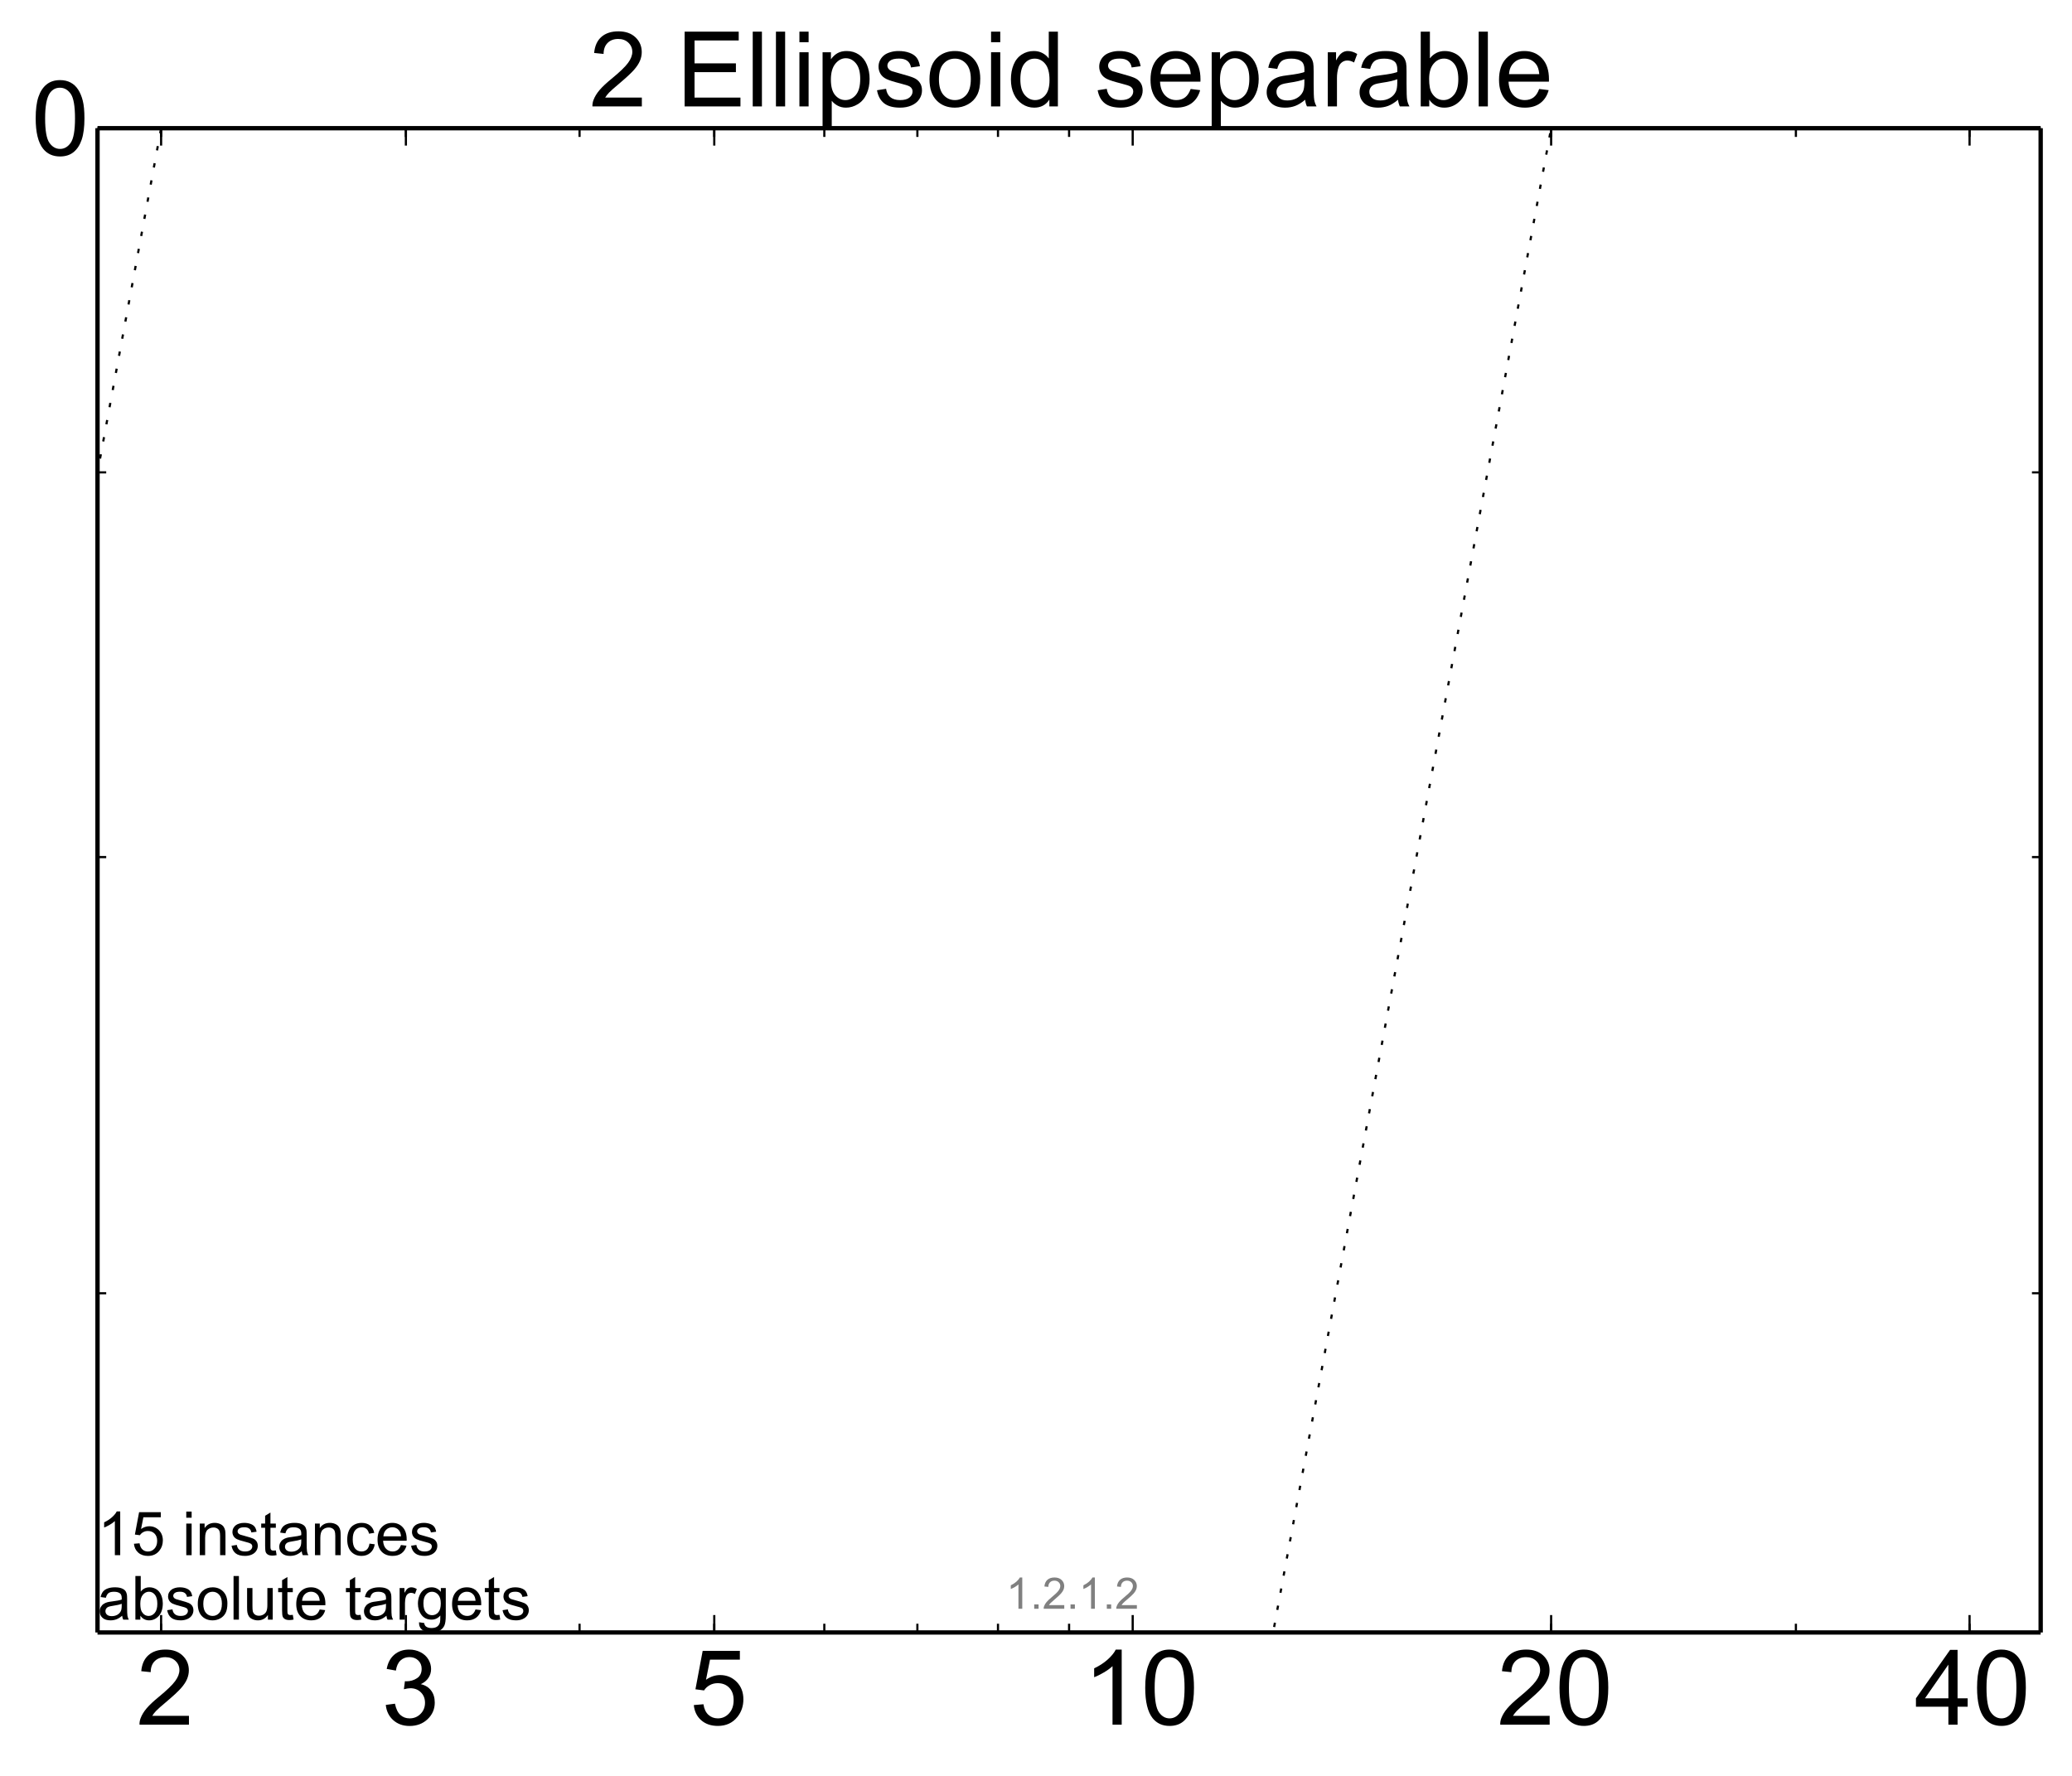 <?xml version="1.0" encoding="utf-8" standalone="no"?>
<!DOCTYPE svg PUBLIC "-//W3C//DTD SVG 1.1//EN"
  "http://www.w3.org/Graphics/SVG/1.1/DTD/svg11.dtd">
<!-- Created with matplotlib (http://matplotlib.org/) -->
<svg height="408pt" version="1.1" viewBox="0 0 476 408" width="476pt" xmlns="http://www.w3.org/2000/svg" xmlns:xlink="http://www.w3.org/1999/xlink">
 <defs>
  <style type="text/css">
*{stroke-linecap:butt;stroke-linejoin:round;}
  </style>
 </defs>
 <g id="figure_1">
  <g id="patch_1">
   <path d="
M0 408.199
L476.001 408.199
L476.001 0
L0 0
z
" style="fill:#ffffff;"/>
  </g>
  <g id="axes_1">
   <g id="patch_2">
    <path d="
M22.401 375.05
L468.801 375.05
L468.801 29.45
L22.401 29.45
z
" style="fill:#ffffff;"/>
   </g>
   <g id="line2d_1">
    <path clip-path="url(#p53a8df0ea6)" d="
M37.013 -2002.83" style="fill:none;stroke:#f5deb3;stroke-linecap:square;stroke-width:10;"/>
    <defs>
     <path d="
M-8.32667e-16 17.678
L10.607 0
L9.4369e-16 -17.678
L-10.607 -3.55271e-15
z
" id="m1b483a9f33" style="stroke:#000000;stroke-linejoin:miter;stroke-width:0.5;"/>
    </defs>
    <g clip-path="url(#p53a8df0ea6)">
     <use style="fill:#f5deb3;stroke:#000000;stroke-linejoin:miter;stroke-width:0.5;" x="37.013" xlink:href="#m1b483a9f33" y="-2002.831"/>
     <use style="fill:#f5deb3;stroke:#000000;stroke-linejoin:miter;stroke-width:0.5;" x="93.244" xlink:href="#m1b483a9f33" y="-2067.758"/>
     <use style="fill:#f5deb3;stroke:#000000;stroke-linejoin:miter;stroke-width:0.5;" x="164.086" xlink:href="#m1b483a9f33" y="-2178.121"/>
     <use style="fill:#f5deb3;stroke:#000000;stroke-linejoin:miter;stroke-width:0.5;" x="260.213" xlink:href="#m1b483a9f33" y="-2205.093"/>
     <use style="fill:#f5deb3;stroke:#000000;stroke-linejoin:miter;stroke-width:0.5;" x="356.34" xlink:href="#m1b483a9f33" y="-2240.542"/>
     <use style="fill:#f5deb3;stroke:#000000;stroke-linejoin:miter;stroke-width:0.5;" x="452.467" xlink:href="#m1b483a9f33" y="-2515.425"/>
    </g>
   </g>
   <g id="line2d_2"/>
   <g id="line2d_3"/>
   <g id="line2d_4"/>
   <g id="line2d_5"/>
   <g id="line2d_6"/>
   <g id="line2d_7"/>
   <g id="line2d_8"/>
   <g id="line2d_9">
    <defs>
     <path d="
M-10 10
L10 -10
M-10 -10
L10 10" id="mc708e8a258" style="stroke:#ff0000;stroke-width:0.5;"/>
    </defs>
    <g clip-path="url(#p53a8df0ea6)">
     <use style="fill:#ff0000;stroke:#ff0000;stroke-width:0.5;" x="37.013" xlink:href="#mc708e8a258" y="-1735.161"/>
     <use style="fill:#ff0000;stroke:#ff0000;stroke-width:0.5;" x="93.244" xlink:href="#mc708e8a258" y="-1723.153"/>
     <use style="fill:#ff0000;stroke:#ff0000;stroke-width:0.5;" x="164.086" xlink:href="#mc708e8a258" y="-1713.407"/>
    </g>
   </g>
   <g id="line2d_10">
    <path clip-path="url(#p53a8df0ea6)" d="
M-282.314 3485.44
M286.164 409.199
L361.967 -1" style="fill:none;stroke:#000000;stroke-dasharray:1,3;stroke-dashoffset:0.0;stroke-width:0.5;"/>
   </g>
   <g id="line2d_11">
    <path clip-path="url(#p53a8df0ea6)" d="
M-282.314 1757.45
M-1 235.152
L42.64 -1" style="fill:none;stroke:#000000;stroke-dasharray:1,3;stroke-dashoffset:0.0;stroke-width:0.5;"/>
   </g>
   <g id="line2d_12">
    <path clip-path="url(#p53a8df0ea6)" d="
M-282.314 29.451" style="fill:none;stroke:#000000;stroke-dasharray:1,3;stroke-dashoffset:0.0;stroke-width:0.5;"/>
   </g>
   <g id="line2d_13">
    <path clip-path="url(#p53a8df0ea6)" d="
M-282.314 -1698.55" style="fill:none;stroke:#000000;stroke-dasharray:1,3;stroke-dashoffset:0.0;stroke-width:0.5;"/>
   </g>
   <g id="line2d_14">
    <path clip-path="url(#p53a8df0ea6)" d="
M-282.314 -3426.54" style="fill:none;stroke:#000000;stroke-dasharray:1,3;stroke-dashoffset:0.0;stroke-width:0.5;"/>
   </g>
   <g id="line2d_15">
    <path clip-path="url(#p53a8df0ea6)" d="
M-282.314 -5154.54" style="fill:none;stroke:#000000;stroke-dasharray:1,3;stroke-dashoffset:0.0;stroke-width:0.5;"/>
   </g>
   <g id="line2d_16">
    <path clip-path="url(#p53a8df0ea6)" d="
M-282.314 -6882.53" style="fill:none;stroke:#000000;stroke-dasharray:1,3;stroke-dashoffset:0.0;stroke-width:0.5;"/>
   </g>
   <g id="line2d_17">
    <path clip-path="url(#p53a8df0ea6)" d="
M-282.314 -8610.53" style="fill:none;stroke:#000000;stroke-dasharray:1,3;stroke-dashoffset:0.0;stroke-width:0.5;"/>
   </g>
   <g id="line2d_18">
    <path clip-path="url(#p53a8df0ea6)" d="
M-282.314 -10338.5" style="fill:none;stroke:#000000;stroke-dasharray:1,3;stroke-dashoffset:0.0;stroke-width:0.5;"/>
   </g>
   <g id="matplotlib.axis_1">
    <g id="xtick_1">
     <g id="line2d_19">
      <defs>
       <path d="
M0 0
L0 -4" id="m93b0483c22" style="stroke:#000000;stroke-width:0.5;"/>
      </defs>
      <g>
       <use style="stroke:#000000;stroke-width:0.5;" x="37.013" xlink:href="#m93b0483c22" y="375.05"/>
      </g>
     </g>
     <g id="line2d_20">
      <defs>
       <path d="
M0 0
L0 4" id="m741efc42ff" style="stroke:#000000;stroke-width:0.5;"/>
      </defs>
      <g>
       <use style="stroke:#000000;stroke-width:0.5;" x="37.013" xlink:href="#m741efc42ff" y="29.45"/>
      </g>
     </g>
     <g id="text_1">
      <!-- 2 -->
      <defs>
       <path d="
M50.344 8.453
L50.344 0
L3.031 0
Q2.938 3.172 4.047 6.109
Q5.859 10.938 9.828 15.625
Q13.812 20.312 21.344 26.469
Q33.016 36.031 37.109 41.625
Q41.219 47.219 41.219 52.203
Q41.219 57.422 37.469 61
Q33.734 64.594 27.734 64.594
Q21.391 64.594 17.578 60.781
Q13.766 56.984 13.719 50.25
L4.688 51.172
Q5.609 61.281 11.656 66.578
Q17.719 71.875 27.938 71.875
Q38.234 71.875 44.234 66.156
Q50.25 60.453 50.25 52
Q50.25 47.703 48.484 43.547
Q46.734 39.406 42.656 34.812
Q38.578 30.219 29.109 22.219
Q21.188 15.578 18.938 13.203
Q16.703 10.844 15.234 8.453
z
" id="ArialMT-32"/>
      </defs>
      <g transform="translate(31.324 396.229)scale(0.24 -0.24)">
       <use xlink:href="#ArialMT-32"/>
      </g>
     </g>
    </g>
    <g id="xtick_2">
     <g id="line2d_21">
      <g>
       <use style="stroke:#000000;stroke-width:0.5;" x="93.244" xlink:href="#m93b0483c22" y="375.05"/>
      </g>
     </g>
     <g id="line2d_22">
      <g>
       <use style="stroke:#000000;stroke-width:0.5;" x="93.244" xlink:href="#m741efc42ff" y="29.45"/>
      </g>
     </g>
     <g id="text_2">
      <!-- 3 -->
      <defs>
       <path d="
M4.203 18.891
L12.984 20.062
Q14.5 12.594 18.141 9.297
Q21.781 6 27 6
Q33.203 6 37.469 10.297
Q41.75 14.594 41.75 20.953
Q41.75 27 37.797 30.922
Q33.844 34.859 27.734 34.859
Q25.25 34.859 21.531 33.891
L22.516 41.609
Q23.391 41.5 23.922 41.5
Q29.547 41.5 34.031 44.422
Q38.531 47.359 38.531 53.469
Q38.531 58.297 35.25 61.469
Q31.984 64.656 26.812 64.656
Q21.688 64.656 18.266 61.422
Q14.844 58.203 13.875 51.766
L5.078 53.328
Q6.688 62.156 12.391 67.016
Q18.109 71.875 26.609 71.875
Q32.469 71.875 37.391 69.359
Q42.328 66.844 44.938 62.5
Q47.562 58.156 47.562 53.266
Q47.562 48.641 45.062 44.828
Q42.578 41.016 37.703 38.766
Q44.047 37.312 47.562 32.688
Q51.078 28.078 51.078 21.141
Q51.078 11.766 44.234 5.25
Q37.406 -1.266 26.953 -1.266
Q17.531 -1.266 11.297 4.344
Q5.078 9.969 4.203 18.891" id="ArialMT-33"/>
      </defs>
      <g transform="translate(87.619 396.229)scale(0.24 -0.24)">
       <use xlink:href="#ArialMT-33"/>
      </g>
     </g>
    </g>
    <g id="xtick_3">
     <g id="line2d_23">
      <g>
       <use style="stroke:#000000;stroke-width:0.5;" x="164.086" xlink:href="#m93b0483c22" y="375.05"/>
      </g>
     </g>
     <g id="line2d_24">
      <g>
       <use style="stroke:#000000;stroke-width:0.5;" x="164.086" xlink:href="#m741efc42ff" y="29.45"/>
      </g>
     </g>
     <g id="text_3">
      <!-- 5 -->
      <defs>
       <path d="
M4.156 18.75
L13.375 19.531
Q14.406 12.797 18.141 9.391
Q21.875 6 27.156 6
Q33.5 6 37.891 10.781
Q42.281 15.578 42.281 23.484
Q42.281 31 38.062 35.344
Q33.844 39.703 27 39.703
Q22.75 39.703 19.328 37.766
Q15.922 35.844 13.969 32.766
L5.719 33.844
L12.641 70.609
L48.25 70.609
L48.25 62.203
L19.672 62.203
L15.828 42.969
Q22.266 47.469 29.344 47.469
Q38.719 47.469 45.156 40.969
Q51.609 34.469 51.609 24.266
Q51.609 14.547 45.953 7.469
Q39.062 -1.219 27.156 -1.219
Q17.391 -1.219 11.203 4.25
Q5.031 9.719 4.156 18.75" id="ArialMT-35"/>
      </defs>
      <g transform="translate(158.391 396.229)scale(0.24 -0.24)">
       <use xlink:href="#ArialMT-35"/>
      </g>
     </g>
    </g>
    <g id="xtick_4">
     <g id="line2d_25">
      <g>
       <use style="stroke:#000000;stroke-width:0.5;" x="260.213" xlink:href="#m93b0483c22" y="375.05"/>
      </g>
     </g>
     <g id="line2d_26">
      <g>
       <use style="stroke:#000000;stroke-width:0.5;" x="260.213" xlink:href="#m741efc42ff" y="29.45"/>
      </g>
     </g>
     <g id="text_4">
      <!-- 10 -->
      <defs>
       <path d="
M4.156 35.297
Q4.156 48 6.766 55.734
Q9.375 63.484 14.516 67.672
Q19.672 71.875 27.484 71.875
Q33.25 71.875 37.594 69.547
Q41.938 67.234 44.766 62.859
Q47.609 58.5 49.219 52.219
Q50.828 45.953 50.828 35.297
Q50.828 22.703 48.234 14.969
Q45.656 7.234 40.5 3
Q35.359 -1.219 27.484 -1.219
Q17.141 -1.219 11.234 6.203
Q4.156 15.141 4.156 35.297
M13.188 35.297
Q13.188 17.672 17.312 11.828
Q21.438 6 27.484 6
Q33.547 6 37.672 11.859
Q41.797 17.719 41.797 35.297
Q41.797 52.984 37.672 58.781
Q33.547 64.594 27.391 64.594
Q21.344 64.594 17.719 59.469
Q13.188 52.938 13.188 35.297" id="ArialMT-30"/>
       <path d="
M37.25 0
L28.469 0
L28.469 56
Q25.297 52.984 20.141 49.953
Q14.984 46.922 10.891 45.406
L10.891 53.906
Q18.266 57.375 23.781 62.297
Q29.297 67.234 31.594 71.875
L37.25 71.875
z
" id="ArialMT-31"/>
      </defs>
      <g transform="translate(248.747 396.229)scale(0.24 -0.24)">
       <use xlink:href="#ArialMT-31"/>
       <use x="55.615" xlink:href="#ArialMT-30"/>
      </g>
     </g>
    </g>
    <g id="xtick_5">
     <g id="line2d_27">
      <g>
       <use style="stroke:#000000;stroke-width:0.5;" x="356.34" xlink:href="#m93b0483c22" y="375.05"/>
      </g>
     </g>
     <g id="line2d_28">
      <g>
       <use style="stroke:#000000;stroke-width:0.5;" x="356.34" xlink:href="#m741efc42ff" y="29.45"/>
      </g>
     </g>
     <g id="text_5">
      <!-- 20 -->
      <g transform="translate(343.92 396.229)scale(0.24 -0.24)">
       <use xlink:href="#ArialMT-32"/>
       <use x="55.615" xlink:href="#ArialMT-30"/>
      </g>
     </g>
    </g>
    <g id="xtick_6">
     <g id="line2d_29">
      <g>
       <use style="stroke:#000000;stroke-width:0.5;" x="452.467" xlink:href="#m93b0483c22" y="375.05"/>
      </g>
     </g>
     <g id="line2d_30">
      <g>
       <use style="stroke:#000000;stroke-width:0.5;" x="452.467" xlink:href="#m741efc42ff" y="29.45"/>
      </g>
     </g>
     <g id="text_6">
      <!-- 40 -->
      <defs>
       <path d="
M32.328 0
L32.328 17.141
L1.266 17.141
L1.266 25.203
L33.938 71.578
L41.109 71.578
L41.109 25.203
L50.781 25.203
L50.781 17.141
L41.109 17.141
L41.109 0
z

M32.328 25.203
L32.328 57.469
L9.906 25.203
z
" id="ArialMT-34"/>
      </defs>
      <g transform="translate(439.846 396.229)scale(0.24 -0.24)">
       <use xlink:href="#ArialMT-34"/>
       <use x="55.615" xlink:href="#ArialMT-30"/>
      </g>
     </g>
    </g>
    <g id="xtick_7">
     <g id="line2d_31">
      <defs>
       <path d="
M0 0
L0 -2" id="m177f7580d0" style="stroke:#000000;stroke-width:0.5;"/>
      </defs>
      <g>
       <use style="stroke:#000000;stroke-width:0.5;" x="37.013" xlink:href="#m177f7580d0" y="375.05"/>
      </g>
     </g>
     <g id="line2d_32">
      <defs>
       <path d="
M0 0
L0 2" id="m5284c7e2a0" style="stroke:#000000;stroke-width:0.5;"/>
      </defs>
      <g>
       <use style="stroke:#000000;stroke-width:0.5;" x="37.013" xlink:href="#m5284c7e2a0" y="29.45"/>
      </g>
     </g>
    </g>
    <g id="xtick_8">
     <g id="line2d_33">
      <g>
       <use style="stroke:#000000;stroke-width:0.5;" x="93.244" xlink:href="#m177f7580d0" y="375.05"/>
      </g>
     </g>
     <g id="line2d_34">
      <g>
       <use style="stroke:#000000;stroke-width:0.5;" x="93.244" xlink:href="#m5284c7e2a0" y="29.45"/>
      </g>
     </g>
    </g>
    <g id="xtick_9">
     <g id="line2d_35">
      <g>
       <use style="stroke:#000000;stroke-width:0.5;" x="133.14" xlink:href="#m177f7580d0" y="375.05"/>
      </g>
     </g>
     <g id="line2d_36">
      <g>
       <use style="stroke:#000000;stroke-width:0.5;" x="133.14" xlink:href="#m5284c7e2a0" y="29.45"/>
      </g>
     </g>
    </g>
    <g id="xtick_10">
     <g id="line2d_37">
      <g>
       <use style="stroke:#000000;stroke-width:0.5;" x="164.086" xlink:href="#m177f7580d0" y="375.05"/>
      </g>
     </g>
     <g id="line2d_38">
      <g>
       <use style="stroke:#000000;stroke-width:0.5;" x="164.086" xlink:href="#m5284c7e2a0" y="29.45"/>
      </g>
     </g>
    </g>
    <g id="xtick_11">
     <g id="line2d_39">
      <g>
       <use style="stroke:#000000;stroke-width:0.5;" x="189.371" xlink:href="#m177f7580d0" y="375.05"/>
      </g>
     </g>
     <g id="line2d_40">
      <g>
       <use style="stroke:#000000;stroke-width:0.5;" x="189.371" xlink:href="#m5284c7e2a0" y="29.45"/>
      </g>
     </g>
    </g>
    <g id="xtick_12">
     <g id="line2d_41">
      <g>
       <use style="stroke:#000000;stroke-width:0.5;" x="210.748" xlink:href="#m177f7580d0" y="375.05"/>
      </g>
     </g>
     <g id="line2d_42">
      <g>
       <use style="stroke:#000000;stroke-width:0.5;" x="210.748" xlink:href="#m5284c7e2a0" y="29.45"/>
      </g>
     </g>
    </g>
    <g id="xtick_13">
     <g id="line2d_43">
      <g>
       <use style="stroke:#000000;stroke-width:0.5;" x="229.267" xlink:href="#m177f7580d0" y="375.05"/>
      </g>
     </g>
     <g id="line2d_44">
      <g>
       <use style="stroke:#000000;stroke-width:0.5;" x="229.267" xlink:href="#m5284c7e2a0" y="29.45"/>
      </g>
     </g>
    </g>
    <g id="xtick_14">
     <g id="line2d_45">
      <g>
       <use style="stroke:#000000;stroke-width:0.5;" x="245.601" xlink:href="#m177f7580d0" y="375.05"/>
      </g>
     </g>
     <g id="line2d_46">
      <g>
       <use style="stroke:#000000;stroke-width:0.5;" x="245.601" xlink:href="#m5284c7e2a0" y="29.45"/>
      </g>
     </g>
    </g>
    <g id="xtick_15">
     <g id="line2d_47">
      <g>
       <use style="stroke:#000000;stroke-width:0.5;" x="356.34" xlink:href="#m177f7580d0" y="375.05"/>
      </g>
     </g>
     <g id="line2d_48">
      <g>
       <use style="stroke:#000000;stroke-width:0.5;" x="356.34" xlink:href="#m5284c7e2a0" y="29.45"/>
      </g>
     </g>
    </g>
    <g id="xtick_16">
     <g id="line2d_49">
      <g>
       <use style="stroke:#000000;stroke-width:0.5;" x="412.571" xlink:href="#m177f7580d0" y="375.05"/>
      </g>
     </g>
     <g id="line2d_50">
      <g>
       <use style="stroke:#000000;stroke-width:0.5;" x="412.571" xlink:href="#m5284c7e2a0" y="29.45"/>
      </g>
     </g>
    </g>
    <g id="xtick_17">
     <g id="line2d_51">
      <g>
       <use style="stroke:#000000;stroke-width:0.5;" x="452.467" xlink:href="#m177f7580d0" y="375.05"/>
      </g>
     </g>
     <g id="line2d_52">
      <g>
       <use style="stroke:#000000;stroke-width:0.5;" x="452.467" xlink:href="#m5284c7e2a0" y="29.45"/>
      </g>
     </g>
    </g>
   </g>
   <g id="matplotlib.axis_2">
    <g id="ytick_1">
     <g id="line2d_53">
      <path clip-path="url(#p53a8df0ea6)" d="
M22.401 29.451
L468.801 29.451" style="fill:none;stroke:#000000;stroke-dasharray:1,3;stroke-dashoffset:0.0;stroke-width:0.5;"/>
     </g>
     <g id="line2d_54">
      <defs>
       <path d="
M0 0
L4 0" id="m728421d6d4" style="stroke:#000000;stroke-width:0.5;"/>
      </defs>
      <g>
       <use style="stroke:#000000;stroke-width:0.5;" x="22.401" xlink:href="#m728421d6d4" y="29.451"/>
      </g>
     </g>
     <g id="line2d_55">
      <defs>
       <path d="
M0 0
L-4 0" id="mcb0005524f" style="stroke:#000000;stroke-width:0.5;"/>
      </defs>
      <g>
       <use style="stroke:#000000;stroke-width:0.5;" x="468.801" xlink:href="#mcb0005524f" y="29.451"/>
      </g>
     </g>
     <g id="text_7">
      <!-- 0 -->
      <g transform="translate(7.2 35.655)scale(0.24 -0.24)">
       <use xlink:href="#ArialMT-30"/>
      </g>
     </g>
    </g>
    <g id="ytick_2">
     <g id="line2d_56">
      <defs>
       <path d="
M0 0
L2 0" id="mf0c55a9a47" style="stroke:#000000;stroke-width:0.5;"/>
      </defs>
      <g>
       <use style="stroke:#000000;stroke-width:0.5;" x="22.401" xlink:href="#mf0c55a9a47" y="297.121"/>
      </g>
     </g>
     <g id="line2d_57">
      <defs>
       <path d="
M0 0
L-2 0" id="ma4f294b3af" style="stroke:#000000;stroke-width:0.5;"/>
      </defs>
      <g>
       <use style="stroke:#000000;stroke-width:0.5;" x="468.801" xlink:href="#ma4f294b3af" y="297.121"/>
      </g>
     </g>
    </g>
    <g id="ytick_3">
     <g id="line2d_58">
      <g>
       <use style="stroke:#000000;stroke-width:0.5;" x="22.401" xlink:href="#mf0c55a9a47" y="196.911"/>
      </g>
     </g>
     <g id="line2d_59">
      <g>
       <use style="stroke:#000000;stroke-width:0.5;" x="468.801" xlink:href="#ma4f294b3af" y="196.911"/>
      </g>
     </g>
    </g>
    <g id="ytick_4">
     <g id="line2d_60">
      <g>
       <use style="stroke:#000000;stroke-width:0.5;" x="22.401" xlink:href="#mf0c55a9a47" y="108.52"/>
      </g>
     </g>
     <g id="line2d_61">
      <g>
       <use style="stroke:#000000;stroke-width:0.5;" x="468.801" xlink:href="#ma4f294b3af" y="108.52"/>
      </g>
     </g>
    </g>
   </g>
   <g id="patch_3">
    <path d="
M22.401 29.45
L468.801 29.45" style="fill:none;stroke:#000000;"/>
   </g>
   <g id="patch_4">
    <path d="
M468.801 375.05
L468.801 29.45" style="fill:none;stroke:#000000;"/>
   </g>
   <g id="patch_5">
    <path d="
M22.401 375.05
L468.801 375.05" style="fill:none;stroke:#000000;"/>
   </g>
   <g id="patch_6">
    <path d="
M22.401 375.05
L22.401 29.45" style="fill:none;stroke:#000000;"/>
   </g>
   <g id="text_8">
    <!-- 15 instances -->
    <defs>
     <path d="
M40.438 19
L49.078 17.875
Q47.656 8.938 41.812 3.875
Q35.984 -1.172 27.484 -1.172
Q16.844 -1.172 10.375 5.781
Q3.906 12.75 3.906 25.734
Q3.906 34.125 6.688 40.422
Q9.469 46.734 15.156 49.875
Q20.844 53.031 27.547 53.031
Q35.984 53.031 41.359 48.75
Q46.734 44.484 48.25 36.625
L39.703 35.297
Q38.484 40.531 35.375 43.156
Q32.281 45.797 27.875 45.797
Q21.234 45.797 17.078 41.031
Q12.938 36.281 12.938 25.984
Q12.938 15.531 16.938 10.797
Q20.953 6.062 27.391 6.062
Q32.562 6.062 36.031 9.234
Q39.5 12.406 40.438 19" id="ArialMT-63"/>
     <path d="
M40.438 6.391
Q35.547 2.25 31.031 0.531
Q26.516 -1.172 21.344 -1.172
Q12.797 -1.172 8.203 3
Q3.609 7.172 3.609 13.672
Q3.609 17.484 5.344 20.625
Q7.078 23.781 9.891 25.688
Q12.703 27.594 16.219 28.562
Q18.797 29.25 24.031 29.891
Q34.672 31.156 39.703 32.906
Q39.75 34.719 39.75 35.203
Q39.75 40.578 37.25 42.781
Q33.891 45.75 27.25 45.75
Q21.047 45.75 18.094 43.578
Q15.141 41.406 13.719 35.891
L5.125 37.062
Q6.297 42.578 8.984 45.969
Q11.672 49.359 16.75 51.188
Q21.828 53.031 28.516 53.031
Q35.156 53.031 39.297 51.469
Q43.453 49.906 45.406 47.531
Q47.359 45.172 48.141 41.547
Q48.578 39.312 48.578 33.453
L48.578 21.734
Q48.578 9.469 49.141 6.219
Q49.703 2.984 51.375 0
L42.188 0
Q40.828 2.734 40.438 6.391
M39.703 26.031
Q34.906 24.078 25.344 22.703
Q19.922 21.922 17.672 20.938
Q15.438 19.969 14.203 18.094
Q12.984 16.219 12.984 13.922
Q12.984 10.406 15.641 8.062
Q18.312 5.719 23.438 5.719
Q28.516 5.719 32.469 7.938
Q36.422 10.156 38.281 14.016
Q39.703 17 39.703 22.797
z
" id="ArialMT-61"/>
     <path d="
M42.094 16.703
L51.172 15.578
Q49.031 7.625 43.219 3.219
Q37.406 -1.172 28.375 -1.172
Q17 -1.172 10.328 5.828
Q3.656 12.844 3.656 25.484
Q3.656 38.578 10.391 45.797
Q17.141 53.031 27.875 53.031
Q38.281 53.031 44.875 45.953
Q51.469 38.875 51.469 26.031
Q51.469 25.25 51.422 23.688
L12.75 23.688
Q13.234 15.141 17.578 10.594
Q21.922 6.062 28.422 6.062
Q33.25 6.062 36.672 8.594
Q40.094 11.141 42.094 16.703
M13.234 30.906
L42.188 30.906
Q41.609 37.453 38.875 40.719
Q34.672 45.797 27.984 45.797
Q21.922 45.797 17.797 41.75
Q13.672 37.703 13.234 30.906" id="ArialMT-65"/>
     <path d="
M25.781 7.859
L27.047 0.094
Q23.344 -0.688 20.406 -0.688
Q15.625 -0.688 12.984 0.828
Q10.359 2.344 9.281 4.812
Q8.203 7.281 8.203 15.188
L8.203 45.016
L1.766 45.016
L1.766 51.859
L8.203 51.859
L8.203 64.703
L16.938 69.969
L16.938 51.859
L25.781 51.859
L25.781 45.016
L16.938 45.016
L16.938 14.703
Q16.938 10.938 17.406 9.859
Q17.875 8.797 18.922 8.156
Q19.969 7.516 21.922 7.516
Q23.391 7.516 25.781 7.859" id="ArialMT-74"/>
     <path d="
M6.641 61.469
L6.641 71.578
L15.438 71.578
L15.438 61.469
z

M6.641 0
L6.641 51.859
L15.438 51.859
L15.438 0
z
" id="ArialMT-69"/>
     <path d="
M3.078 15.484
L11.766 16.844
Q12.5 11.625 15.844 8.844
Q19.188 6.062 25.203 6.062
Q31.25 6.062 34.172 8.516
Q37.109 10.984 37.109 14.312
Q37.109 17.281 34.516 19
Q32.719 20.172 25.531 21.969
Q15.875 24.422 12.141 26.203
Q8.406 27.984 6.469 31.125
Q4.547 34.281 4.547 38.094
Q4.547 41.547 6.125 44.5
Q7.719 47.469 10.453 49.422
Q12.5 50.922 16.031 51.969
Q19.578 53.031 23.641 53.031
Q29.734 53.031 34.344 51.266
Q38.969 49.516 41.156 46.5
Q43.359 43.5 44.188 38.484
L35.594 37.312
Q35.016 41.312 32.203 43.547
Q29.391 45.797 24.266 45.797
Q18.219 45.797 15.625 43.797
Q13.031 41.797 13.031 39.109
Q13.031 37.406 14.109 36.031
Q15.188 34.625 17.484 33.688
Q18.797 33.203 25.25 31.453
Q34.578 28.953 38.25 27.359
Q41.938 25.781 44.031 22.75
Q46.141 19.734 46.141 15.234
Q46.141 10.844 43.578 6.953
Q41.016 3.078 36.172 0.953
Q31.344 -1.172 25.25 -1.172
Q15.141 -1.172 9.844 3.031
Q4.547 7.234 3.078 15.484" id="ArialMT-73"/>
     <path d="
M6.594 0
L6.594 51.859
L14.5 51.859
L14.5 44.484
Q20.219 53.031 31 53.031
Q35.688 53.031 39.625 51.344
Q43.562 49.656 45.516 46.922
Q47.469 44.188 48.25 40.438
Q48.734 37.984 48.734 31.891
L48.734 0
L39.938 0
L39.938 31.547
Q39.938 36.922 38.906 39.578
Q37.891 42.234 35.281 43.812
Q32.672 45.406 29.156 45.406
Q23.531 45.406 19.453 41.844
Q15.375 38.281 15.375 28.328
L15.375 0
z
" id="ArialMT-6e"/>
     <path id="ArialMT-20"/>
    </defs>
    <g transform="translate(22.401 357.296)scale(0.14 -0.14)">
     <use xlink:href="#ArialMT-31"/>
     <use x="55.615" xlink:href="#ArialMT-35"/>
     <use x="111.23" xlink:href="#ArialMT-20"/>
     <use x="139.014" xlink:href="#ArialMT-69"/>
     <use x="161.23" xlink:href="#ArialMT-6e"/>
     <use x="216.846" xlink:href="#ArialMT-73"/>
     <use x="266.846" xlink:href="#ArialMT-74"/>
     <use x="294.629" xlink:href="#ArialMT-61"/>
     <use x="350.244" xlink:href="#ArialMT-6e"/>
     <use x="405.859" xlink:href="#ArialMT-63"/>
     <use x="455.859" xlink:href="#ArialMT-65"/>
     <use x="511.475" xlink:href="#ArialMT-73"/>
    </g>
    <!-- absolute targets -->
    <defs>
     <path d="
M14.703 0
L6.547 0
L6.547 71.578
L15.328 71.578
L15.328 46.047
Q20.906 53.031 29.547 53.031
Q34.328 53.031 38.594 51.094
Q42.875 49.172 45.625 45.672
Q48.391 42.188 49.953 37.25
Q51.516 32.328 51.516 26.703
Q51.516 13.375 44.922 6.094
Q38.328 -1.172 29.109 -1.172
Q19.922 -1.172 14.703 6.5
z

M14.594 26.312
Q14.594 17 17.141 12.844
Q21.297 6.062 28.375 6.062
Q34.125 6.062 38.328 11.062
Q42.531 16.062 42.531 25.984
Q42.531 36.141 38.5 40.969
Q34.469 45.797 28.766 45.797
Q23 45.797 18.797 40.797
Q14.594 35.797 14.594 26.312" id="ArialMT-62"/>
     <path d="
M4.984 -4.297
L13.531 -5.562
Q14.062 -9.516 16.5 -11.328
Q19.781 -13.766 25.438 -13.766
Q31.547 -13.766 34.859 -11.328
Q38.188 -8.891 39.359 -4.5
Q40.047 -1.812 39.984 6.781
Q34.234 0 25.641 0
Q14.938 0 9.078 7.719
Q3.219 15.438 3.219 26.219
Q3.219 33.641 5.906 39.906
Q8.594 46.188 13.688 49.609
Q18.797 53.031 25.688 53.031
Q34.859 53.031 40.828 45.609
L40.828 51.859
L48.922 51.859
L48.922 7.031
Q48.922 -5.078 46.453 -10.125
Q44 -15.188 38.641 -18.109
Q33.297 -21.047 25.484 -21.047
Q16.219 -21.047 10.5 -16.875
Q4.781 -12.703 4.984 -4.297
M12.25 26.859
Q12.25 16.656 16.297 11.969
Q20.359 7.281 26.469 7.281
Q32.516 7.281 36.609 11.938
Q40.719 16.609 40.719 26.562
Q40.719 36.078 36.5 40.906
Q32.281 45.75 26.312 45.75
Q20.453 45.75 16.344 40.984
Q12.25 36.234 12.25 26.859" id="ArialMT-67"/>
     <path d="
M40.578 0
L40.578 7.625
Q34.516 -1.172 24.125 -1.172
Q19.531 -1.172 15.547 0.578
Q11.578 2.344 9.641 5
Q7.719 7.672 6.938 11.531
Q6.391 14.109 6.391 19.734
L6.391 51.859
L15.188 51.859
L15.188 23.094
Q15.188 16.219 15.719 13.812
Q16.547 10.359 19.234 8.375
Q21.922 6.391 25.875 6.391
Q29.828 6.391 33.297 8.422
Q36.766 10.453 38.203 13.938
Q39.656 17.438 39.656 24.078
L39.656 51.859
L48.438 51.859
L48.438 0
z
" id="ArialMT-75"/>
     <path d="
M6.5 0
L6.5 51.859
L14.406 51.859
L14.406 44
Q17.438 49.516 20 51.266
Q22.562 53.031 25.641 53.031
Q30.078 53.031 34.672 50.203
L31.641 42.047
Q28.422 43.953 25.203 43.953
Q22.312 43.953 20.016 42.219
Q17.719 40.484 16.75 37.406
Q15.281 32.719 15.281 27.156
L15.281 0
z
" id="ArialMT-72"/>
     <path d="
M6.391 0
L6.391 71.578
L15.188 71.578
L15.188 0
z
" id="ArialMT-6c"/>
     <path d="
M3.328 25.922
Q3.328 40.328 11.328 47.266
Q18.016 53.031 27.641 53.031
Q38.328 53.031 45.109 46.016
Q51.906 39.016 51.906 26.656
Q51.906 16.656 48.906 10.906
Q45.906 5.172 40.156 2
Q34.422 -1.172 27.641 -1.172
Q16.75 -1.172 10.031 5.812
Q3.328 12.797 3.328 25.922
M12.359 25.922
Q12.359 15.969 16.703 11.016
Q21.047 6.062 27.641 6.062
Q34.188 6.062 38.531 11.031
Q42.875 16.016 42.875 26.219
Q42.875 35.844 38.5 40.797
Q34.125 45.75 27.641 45.75
Q21.047 45.75 16.703 40.812
Q12.359 35.891 12.359 25.922" id="ArialMT-6f"/>
    </defs>
    <g transform="translate(22.401 372.103)scale(0.14 -0.14)">
     <use xlink:href="#ArialMT-61"/>
     <use x="55.615" xlink:href="#ArialMT-62"/>
     <use x="111.23" xlink:href="#ArialMT-73"/>
     <use x="161.23" xlink:href="#ArialMT-6f"/>
     <use x="216.846" xlink:href="#ArialMT-6c"/>
     <use x="239.062" xlink:href="#ArialMT-75"/>
     <use x="294.678" xlink:href="#ArialMT-74"/>
     <use x="322.461" xlink:href="#ArialMT-65"/>
     <use x="378.076" xlink:href="#ArialMT-20"/>
     <use x="405.859" xlink:href="#ArialMT-74"/>
     <use x="433.643" xlink:href="#ArialMT-61"/>
     <use x="489.258" xlink:href="#ArialMT-72"/>
     <use x="522.559" xlink:href="#ArialMT-67"/>
     <use x="578.174" xlink:href="#ArialMT-65"/>
     <use x="633.789" xlink:href="#ArialMT-74"/>
     <use x="661.572" xlink:href="#ArialMT-73"/>
    </g>
   </g>
   <g id="text_9">
    <!-- 1.2.1.2 -->
    <defs>
     <path d="
M9.078 0
L9.078 10.016
L19.094 10.016
L19.094 0
z
" id="ArialMT-2e"/>
    </defs>
    <g style="fill:#808080;" transform="translate(231.12 369.606)scale(0.1 -0.1)">
     <use xlink:href="#ArialMT-31"/>
     <use x="55.615" xlink:href="#ArialMT-2e"/>
     <use x="83.398" xlink:href="#ArialMT-32"/>
     <use x="139.014" xlink:href="#ArialMT-2e"/>
     <use x="166.797" xlink:href="#ArialMT-31"/>
     <use x="222.412" xlink:href="#ArialMT-2e"/>
     <use x="250.195" xlink:href="#ArialMT-32"/>
    </g>
   </g>
   <g id="text_10">
    <!-- 2 Ellipsoid separable -->
    <defs>
     <path d="
M6.594 -19.875
L6.594 51.859
L14.594 51.859
L14.594 45.125
Q17.438 49.078 21 51.047
Q24.562 53.031 29.641 53.031
Q36.281 53.031 41.359 49.609
Q46.438 46.188 49.016 39.953
Q51.609 33.734 51.609 26.312
Q51.609 18.359 48.75 11.984
Q45.906 5.609 40.453 2.219
Q35.016 -1.172 29 -1.172
Q24.609 -1.172 21.109 0.688
Q17.625 2.547 15.375 5.375
L15.375 -19.875
z

M14.547 25.641
Q14.547 15.625 18.594 10.844
Q22.656 6.062 28.422 6.062
Q34.281 6.062 38.453 11.016
Q42.625 15.969 42.625 26.375
Q42.625 36.281 38.547 41.203
Q34.469 46.141 28.812 46.141
Q23.188 46.141 18.859 40.891
Q14.547 35.641 14.547 25.641" id="ArialMT-70"/>
     <path d="
M7.906 0
L7.906 71.578
L59.672 71.578
L59.672 63.141
L17.391 63.141
L17.391 41.219
L56.984 41.219
L56.984 32.812
L17.391 32.812
L17.391 8.453
L61.328 8.453
L61.328 0
z
" id="ArialMT-45"/>
     <path d="
M40.234 0
L40.234 6.547
Q35.297 -1.172 25.734 -1.172
Q19.531 -1.172 14.328 2.25
Q9.125 5.672 6.266 11.797
Q3.422 17.922 3.422 25.875
Q3.422 33.641 6 39.969
Q8.594 46.297 13.766 49.656
Q18.953 53.031 25.344 53.031
Q30.031 53.031 33.688 51.047
Q37.359 49.078 39.656 45.906
L39.656 71.578
L48.391 71.578
L48.391 0
z

M12.453 25.875
Q12.453 15.922 16.641 10.984
Q20.844 6.062 26.562 6.062
Q32.328 6.062 36.344 10.766
Q40.375 15.484 40.375 25.141
Q40.375 35.797 36.266 40.766
Q32.172 45.75 26.172 45.75
Q20.312 45.75 16.375 40.969
Q12.453 36.188 12.453 25.875" id="ArialMT-64"/>
    </defs>
    <g transform="translate(135.368 24.45)scale(0.24 -0.24)">
     <use xlink:href="#ArialMT-32"/>
     <use x="55.615" xlink:href="#ArialMT-20"/>
     <use x="83.398" xlink:href="#ArialMT-45"/>
     <use x="150.098" xlink:href="#ArialMT-6c"/>
     <use x="172.314" xlink:href="#ArialMT-6c"/>
     <use x="194.531" xlink:href="#ArialMT-69"/>
     <use x="216.748" xlink:href="#ArialMT-70"/>
     <use x="272.363" xlink:href="#ArialMT-73"/>
     <use x="322.363" xlink:href="#ArialMT-6f"/>
     <use x="377.979" xlink:href="#ArialMT-69"/>
     <use x="400.195" xlink:href="#ArialMT-64"/>
     <use x="455.811" xlink:href="#ArialMT-20"/>
     <use x="483.594" xlink:href="#ArialMT-73"/>
     <use x="533.594" xlink:href="#ArialMT-65"/>
     <use x="589.209" xlink:href="#ArialMT-70"/>
     <use x="644.824" xlink:href="#ArialMT-61"/>
     <use x="700.439" xlink:href="#ArialMT-72"/>
     <use x="733.74" xlink:href="#ArialMT-61"/>
     <use x="789.355" xlink:href="#ArialMT-62"/>
     <use x="844.971" xlink:href="#ArialMT-6c"/>
     <use x="867.188" xlink:href="#ArialMT-65"/>
    </g>
   </g>
  </g>
 </g>
 <defs>
  <clipPath id="p53a8df0ea6">
   <rect height="345.6" width="446.4" x="22.401" y="29.45"/>
  </clipPath>
 </defs>
</svg>

